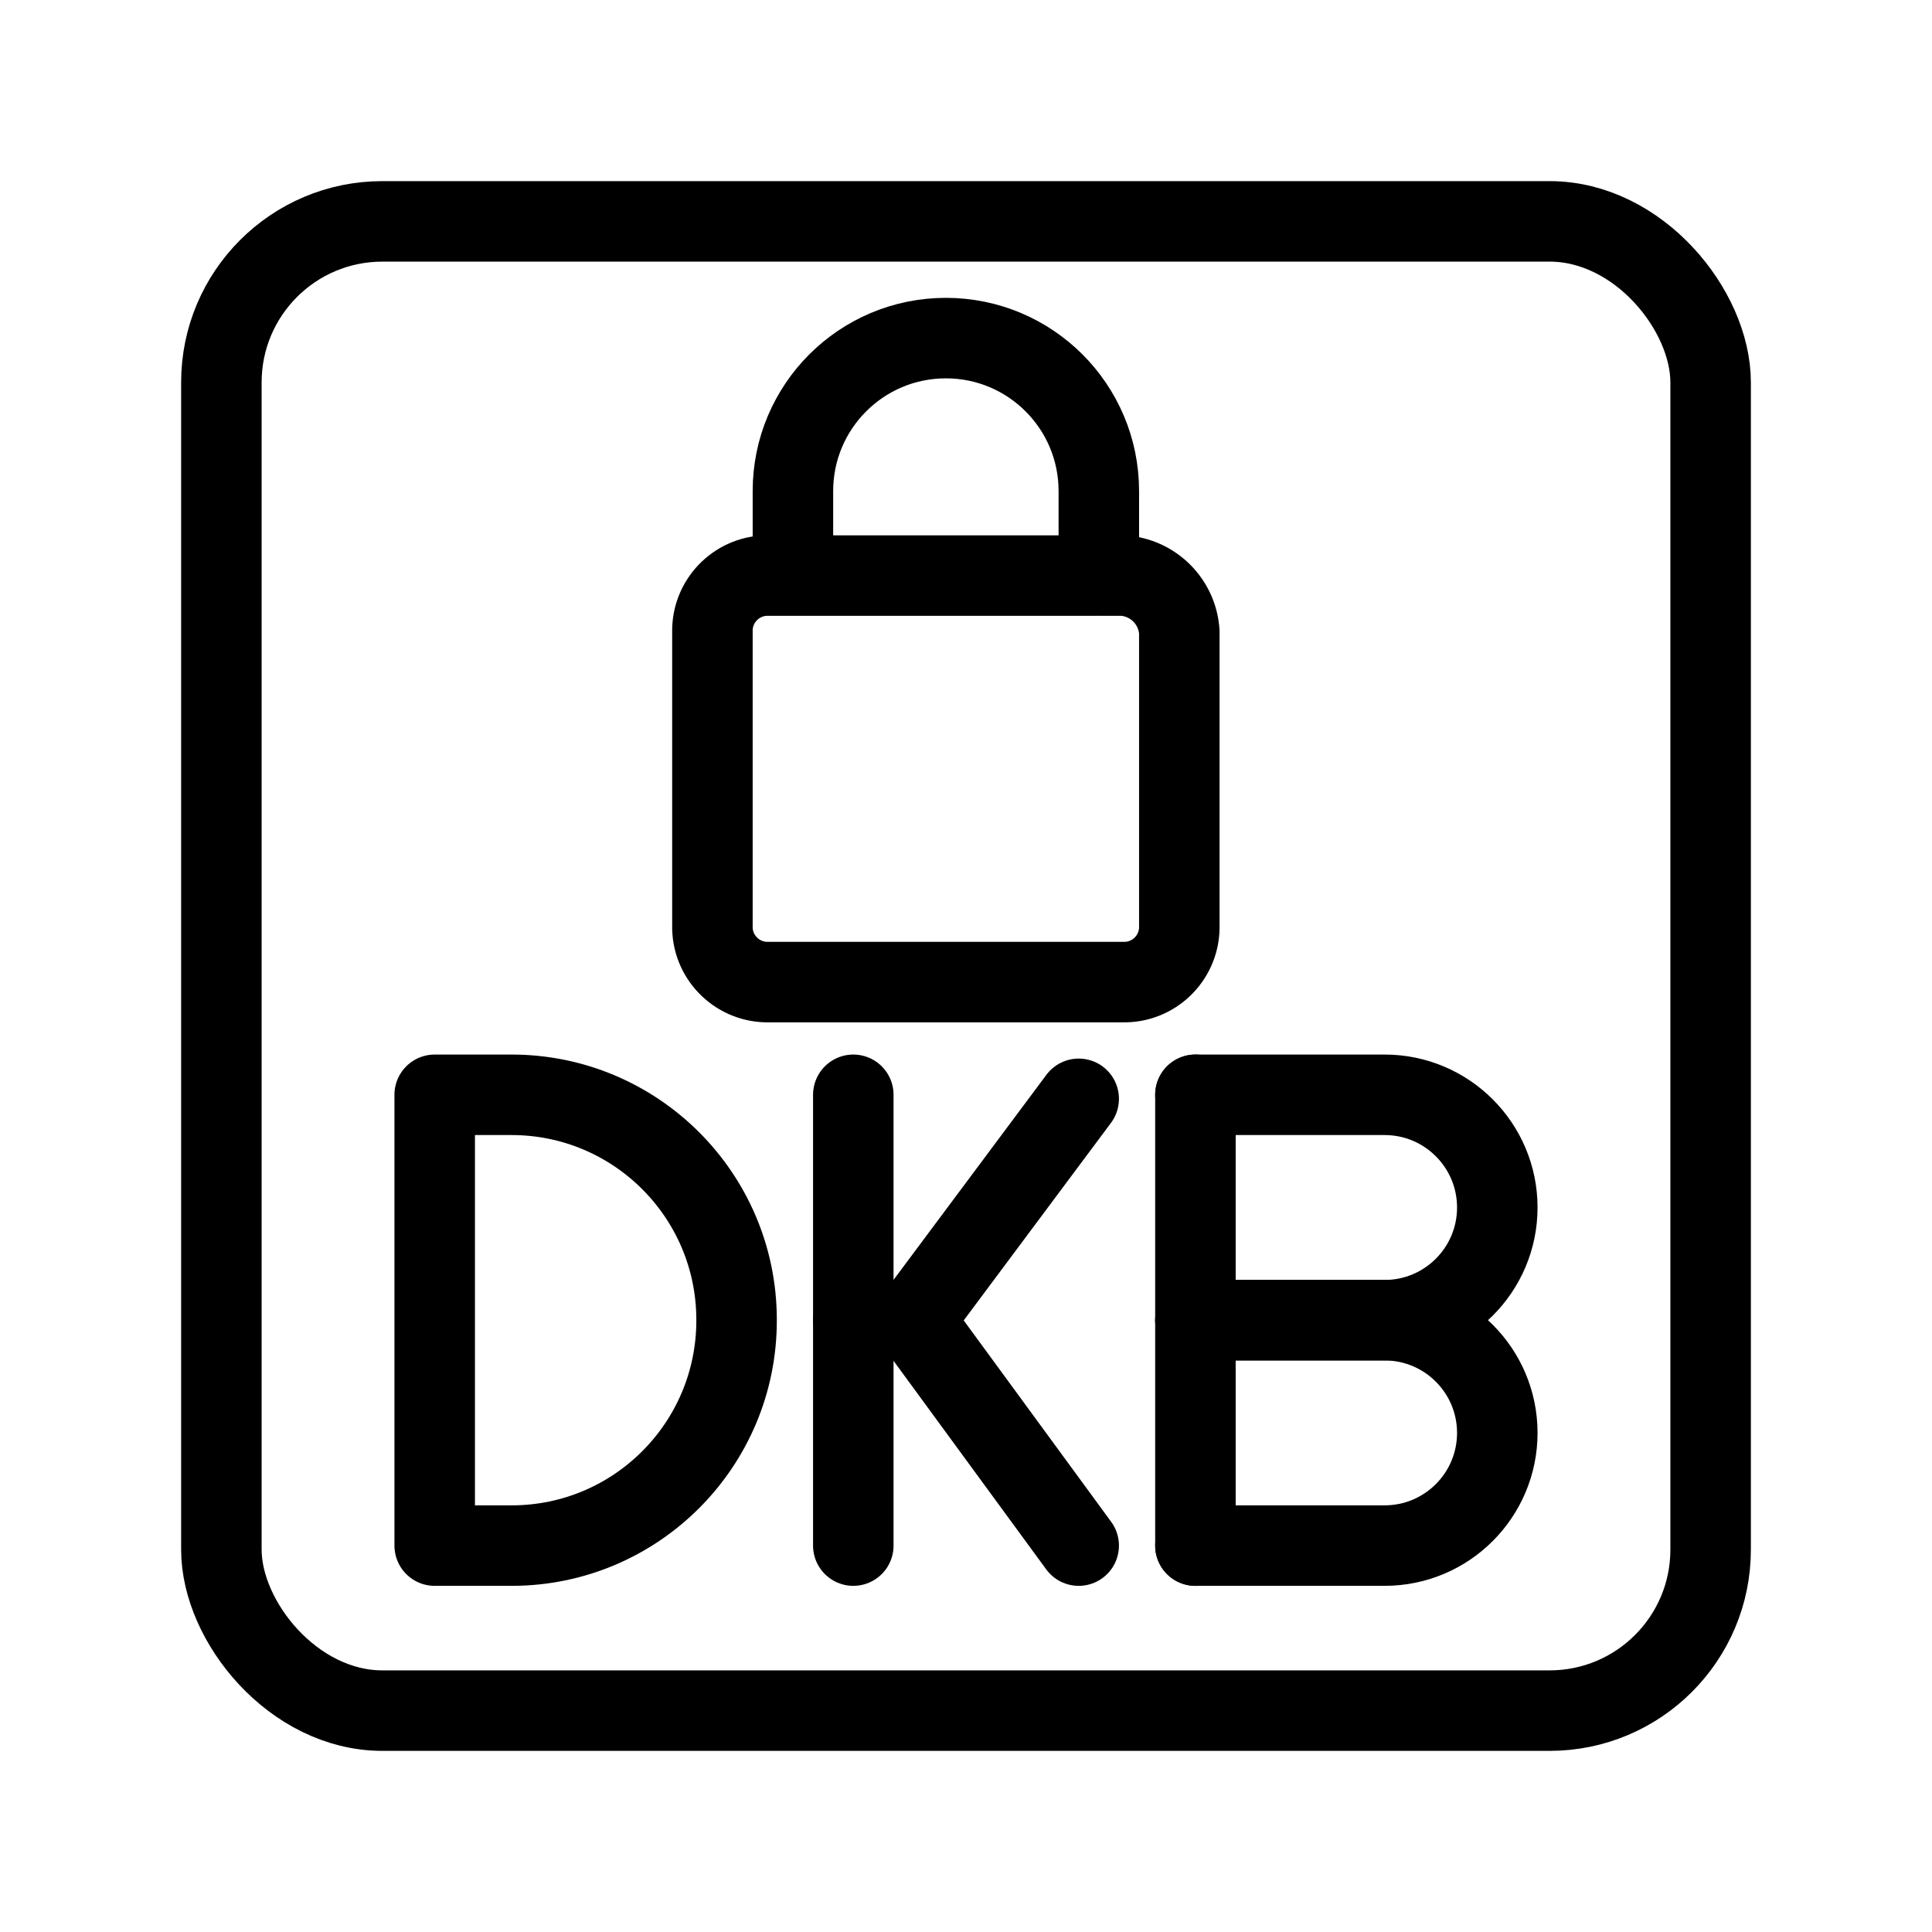 <?xml version="1.0" encoding="UTF-8"?><svg id="a" xmlns="http://www.w3.org/2000/svg" viewBox="0 0 48 48"><defs><style>.b{stroke-width:2px;fill:none;stroke:#000;stroke-linecap:round;stroke-linejoin:round;}</style></defs><line class="b" x1="29.7" y1="38.4" x2="29.7" y2="27.2"/><path class="b" d="M29.7,27.2h4.7c1.546,0,2.8,1.254,2.8,2.8h0c0,1.546-1.254,2.8-2.8,2.8h-4.7"/><path class="b" d="M29.7,32.8h4.7c1.546,0,2.8,1.254,2.8,2.8h0c0,1.546-1.254,2.8-2.8,2.8h-4.7"/><path class="b" d="M10.8,38.4v-11.2h1.9c3.087-.005,5.595,2.493,5.6,5.58,0,.007,0,.013,0,.02h0c.005,3.087-2.493,5.595-5.58,5.6-.007,0-.013,0-.02,0h-1.9Z"/><line class="b" x1="21.2" y1="27.2" x2="21.2" y2="38.4"/><line class="b" x1="22.7" y1="32.8" x2="26.8" y2="27.3"/><line class="b" x1="22.7" y1="32.8" x2="26.8" y2="38.4"/><line class="b" x1="22.7" y1="32.8" x2="21.2" y2="32.8"/><rect class="b" x="5.5" y="5.5" width="37" height="37" rx="4" ry="4"/><path class="b" d="M27.9,14.3h-.6v-2.1c0-2.099-1.701-3.8-3.8-3.8s-3.8,1.701-3.8,3.8h0v2.1h-.6c-.756-.017-1.383.583-1.4,1.339-0.0.02-0.0.041,0,.061v7.3c-.017.756.583,1.383,1.339,1.4.02 0.0.04 0.0.061,0h8.8c.756.017,1.383-.583,1.4-1.339 0-.02 0-.041,0-.061h0v-7.3c-.049-.752-.648-1.351-1.4-1.4ZM19.7,14.3h7.5"/></svg>